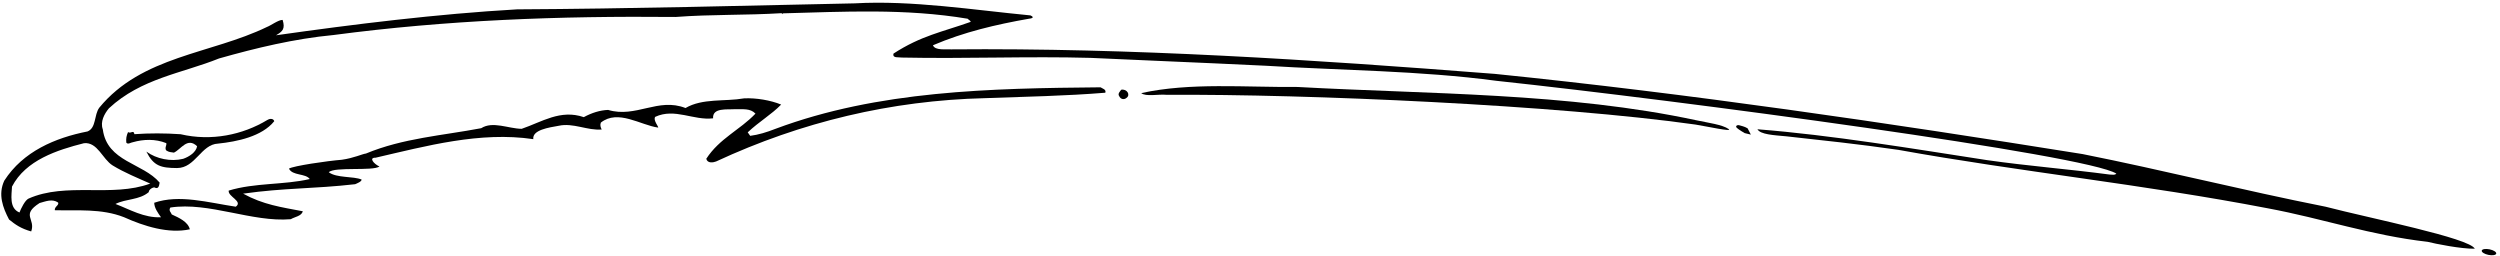 <?xml version="1.0" encoding="UTF-8"?>
<svg xmlns="http://www.w3.org/2000/svg" xmlns:xlink="http://www.w3.org/1999/xlink" width="518pt" height="53pt" viewBox="0 0 518 53" version="1.1">
<g id="surface1">
<path style=" stroke:none;fill-rule:nonzero;fill:rgb(0%,0%,0%);fill-opacity:1;" d="M 481.863 42.832 C 464.449 39.371 448.422 35.297 431.523 31.926 C 390.777 25.402 349.941 19.398 309.746 15.309 C 271.91 12.359 234.422 9.898 197.102 10.23 C 195.945 10.145 193.754 10.52 193.305 9.379 C 199.73 6.629 206.379 5.082 213.18 3.883 C 214.438 3.75 213.938 3.375 213.508 3.191 C 201.77 2.074 188.914 0.02 177.09 0.695 C 154.008 1.184 130.48 1.812 107.141 1.938 C 90.586 2.883 73.332 5.02 57.188 7.312 C 58.562 6.5 59.125 6 58.562 4.125 C 57.715 4.09 56.113 5.293 55.316 5.586 C 43.727 11.199 29.398 11.559 20.566 22.32 C 19.461 23.836 19.973 26.48 18.145 27.234 C 11.426 28.559 4.777 31.379 0.887 37.434 C -0.445 40.297 0.586 43.027 1.875 45.48 C 3.188 46.551 4.371 47.371 6.465 47.953 C 7.426 45.305 4.281 44.578 8.199 42.07 C 9.426 41.742 10.809 41.121 12.047 41.969 C 12.273 42.539 11.27 42.797 11.355 43.559 C 15.914 43.684 21.008 43.156 25.699 45.008 C 29.855 46.879 34.914 48.473 39.332 47.512 C 38.957 45.957 37.074 45.109 35.59 44.434 C 35.453 43.984 34.867 43.672 35.301 43 C 43.277 41.785 52.258 46.098 60.25 45.418 C 61.078 44.918 62.469 44.793 62.746 43.777 C 58.207 42.906 54.566 42.426 50.375 40.125 C 58.988 38.91 64.898 39.156 73.582 38.168 C 73.93 38.012 74.957 37.629 74.922 37.199 C 73.23 36.488 69.73 36.914 68.125 35.688 C 69.281 34.496 77.25 35.5 78.625 34.5 C 77.5 34 76.328 32.645 77.809 32.68 C 88.223 30.277 99.488 27.195 110.5 28.832 C 110.25 26.918 113.75 26.418 115.762 26.062 C 118.746 25.395 121.75 27.09 124.668 26.832 C 124.418 26.332 124.305 25.902 124.496 25.402 C 128.055 22.59 132.711 25.93 136.355 26.434 C 136.578 26.363 135.234 24.859 135.77 24.207 C 139.812 22.328 143.727 25.012 147.75 24.516 C 147.598 22.254 150.668 22.75 152.324 22.621 C 153.918 22.668 155.449 22.402 156.535 23.543 C 153.305 26.938 149.074 28.676 146.34 32.902 C 146.598 33.902 147.805 33.68 148.375 33.457 C 166.047 25.246 184.676 20.816 204.027 20.34 C 212.383 20.039 220.926 19.875 229.023 19.211 C 229.25 18.504 228.422 18.367 228.039 18.09 C 205.223 18.301 181.934 18.758 160.691 26.688 C 158.832 27.418 157.168 27.918 155.441 28.148 C 155.27 27.906 155.098 27.664 154.926 27.422 C 157.328 25.164 159.797 23.77 161.855 21.668 C 159.664 20.766 156.66 20.262 154.191 20.379 C 150.137 21.082 145.578 20.316 142.039 22.383 C 136.344 20.152 131.781 24.496 126 22.777 C 124.332 22.832 122.602 23.379 120.961 24.273 C 116.129 22.609 112.273 25.266 108.094 26.691 C 105.336 26.656 102.09 25.043 99.707 26.562 C 91.676 28.086 83.496 28.629 75.828 31.812 C 75.066 31.898 73.332 32.75 70.82 33.102 C 67.797 33.34 60.75 34.375 59.875 34.938 C 60.582 36.441 63.324 35.891 64.184 37.098 C 58.867 38.336 52.773 37.844 47.387 39.492 C 47.18 40.738 50.422 41.707 48.852 42.828 C 43.137 41.973 37.148 40.223 31.953 42.012 C 31.984 43.082 32.672 44.051 33.363 45.02 C 29.824 45.168 26.926 43.406 23.926 42.262 C 26.137 41.141 28.844 41.492 30.832 39.801 C 30.781 39.473 31.301 38.922 31.957 38.82 C 32.836 39.285 32.957 38.562 33.078 37.836 C 29.613 33.742 22.191 33.559 21.301 26.809 C 20.719 25.219 21.637 23.562 22.57 22.441 C 29.258 16.219 37.734 15.195 45.383 12.113 C 53.062 9.938 60.977 8.027 69.09 7.258 C 92.5 4.164 115.754 3.277 139.988 3.516 C 147.43 2.953 154.523 3.188 161.949 2.73 C 162.035 2.852 162.207 3.094 162.156 2.766 C 174.773 2.434 187.566 1.711 200.508 3.883 C 200.684 4.125 200.992 4.176 201.148 4.523 C 195.258 6.621 190.871 7.375 185.137 11.098 C 184.859 12.113 186.188 11.812 186.914 11.926 C 199.965 12.203 213.051 11.633 225.977 11.992 C 226.625 12.062 250.609 13.043 262.328 13.625 C 277.5 14.578 294.312 14.633 310.035 16.742 C 348.629 20.879 432.625 32.125 438.512 35.977 C 438.129 36.336 437.75 36.168 437.094 36.164 C 429 35.082 420.25 34.398 411.723 33.18 C 396.57 30.848 379.484 27.977 364.141 26.785 C 364.75 27.875 367.5 28 370.168 28.25 C 377.668 29.082 384.918 29.832 393.344 31.051 C 418.348 35.57 444.203 38.211 469.883 43.16 C 481.445 45.316 491.094 48.746 503 50.105 C 504.582 50.5 509.887 51.582 512.77 51.535 C 511.75 49.332 491.043 45.223 481.863 42.832 Z M 23.348 34.285 C 25.762 35.758 28.453 36.848 31.129 38.039 C 23.184 40.965 13.727 37.676 5.906 41.152 C 5.172 41.5 4.344 43.227 4.035 44.031 C 1.844 43.133 2.418 40.352 2.488 38.66 C 5.328 33.176 11.855 31.078 17.414 29.668 C 20.23 29.398 21.227 32.973 23.348 34.285 "/>
<path style=" stroke:none;fill-rule:nonzero;fill:rgb(0%,0%,0%);fill-opacity:1;" d="M 351.562 24.938 C 324.816 19.188 295.883 19.52 268.832 18.02 C 257.957 18.109 246.633 17.059 236.465 19.289 C 237.395 20.086 240.055 19.469 241.727 19.645 C 271.082 19.473 322.688 21.766 351.312 25.812 C 353.754 26.211 359.062 27.375 358.184 26.742 C 356.91 25.824 353.809 25.422 351.562 24.938 "/>
<path style=" stroke:none;fill-rule:nonzero;fill:rgb(0%,0%,0%);fill-opacity:1;" d="M 232.32 18.594 C 232.047 18.973 231.543 19.422 231.891 19.906 C 232.199 20.598 232.922 20.719 233.426 20.27 C 234.27 19.668 233.531 18.371 232.32 18.594 "/>
<path style=" stroke:none;fill-rule:nonzero;fill:rgb(0%,0%,0%);fill-opacity:1;" d="M 37.953 32.906 C 35.398 33.539 32.41 32.934 30.324 31.41 C 31.84 34.434 33.375 34.797 36.672 34.82 C 40.504 34.824 41.652 29.906 45.191 29.754 C 49.09 29.348 54.27 28.301 56.828 25.109 C 56.625 24.438 55.742 24.605 55.379 24.867 C 50.285 27.949 43.773 29.305 37.422 27.812 C 34.16 27.586 30.969 27.582 27.844 27.801 C 27.691 26.816 27.102 27.781 26.531 27.367 C 26.188 28.16 26.098 28.68 26.168 29.543 C 26.512 30.027 27.133 29.492 27.566 29.457 C 29.691 28.855 32.156 28.738 34.453 29.656 C 34.59 30.105 34.09 30.555 34.414 31.141 C 34.984 31.555 35.418 31.523 36.039 31.625 C 37.539 30.918 38.82 28.367 40.84 30.301 C 40.629 31.547 39.195 32.477 37.953 32.906 "/>
<path style=" stroke:none;fill-rule:nonzero;fill:rgb(0%,0%,0%);fill-opacity:1;" d="M 360.387 25.957 C 359.992 25.832 359.469 26.102 359.871 26.492 C 360.27 26.879 361.5 27.582 361.5 27.582 L 362.777 27.891 L 362.102 26.59 C 361.438 26.188 360.781 26.082 360.387 25.957 "/>
<path style=" stroke:none;fill-rule:nonzero;fill:rgb(0%,0%,0%);fill-opacity:1;" d="M 515.836 51.66 C 515.008 51.492 514.281 51.613 514.219 51.93 C 514.152 52.25 514.773 52.645 515.602 52.812 C 516.43 52.984 517.156 52.859 517.219 52.543 C 517.285 52.223 516.664 51.828 515.836 51.66 "/>
</g>
</svg>
